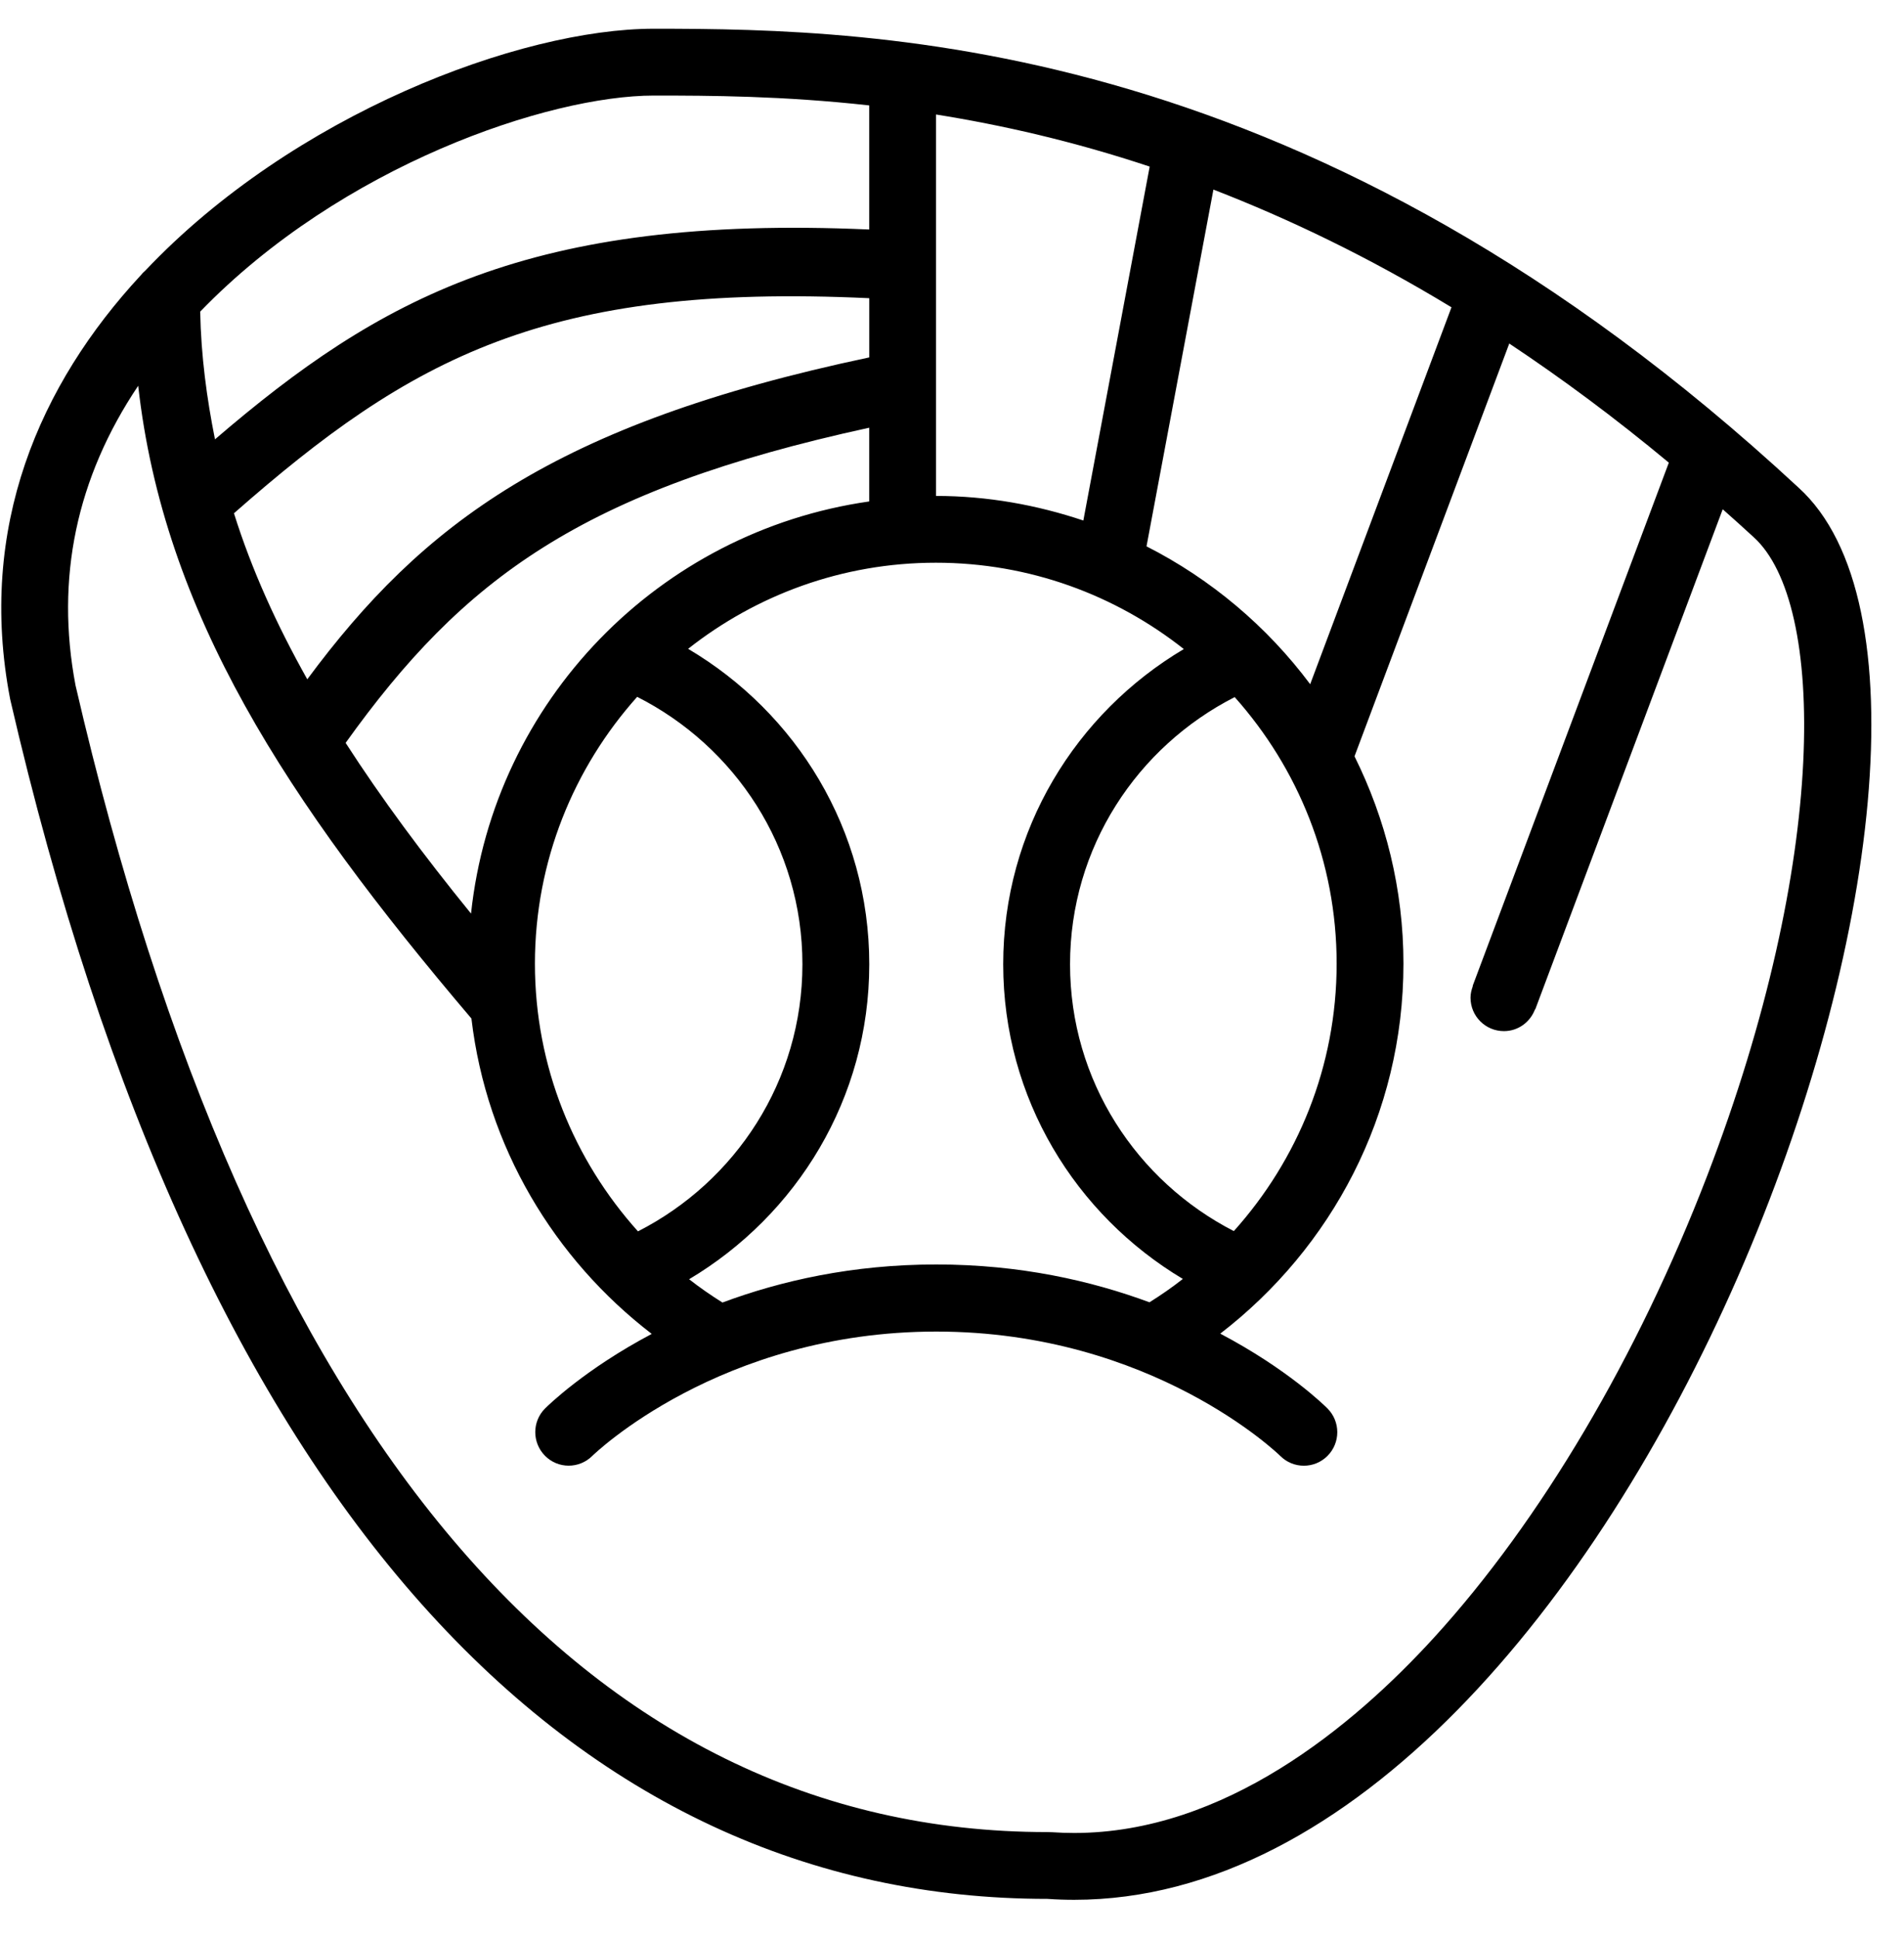 <?xml version="1.0" encoding="UTF-8" standalone="no"?>
<svg width="57px" height="58px" viewBox="0 0 57 58" version="1.1" xmlns="http://www.w3.org/2000/svg" xmlns:xlink="http://www.w3.org/1999/xlink" xmlns:sketch="http://www.bohemiancoding.com/sketch/ns">
    <!-- Generator: Sketch 3.0.4 (8053) - http://www.bohemiancoding.com/sketch -->
    <title>1146-baseball-glove</title>
    <desc>Created with Sketch.</desc>
    <defs></defs>
    <g id="Page-1" stroke="none" stroke-width="1" fill="none" fill-rule="evenodd" sketch:type="MSPage">
        <g id="Glyphish-8-Icons" sketch:type="MSArtboardGroup" transform="translate(-500, -403)" fill="#000000">
            <g id="1146-baseball-glove" sketch:type="MSLayerGroup" transform="translate(500.037, 403.86)">
                <g id="_x31_146-baseball-glove_x40_2x.png" sketch:type="MSShapeGroup">
                    <path d="M53.8,13.729 C39.288,0.276 26.363,0 19.538,0 C15.528,0 8.738,2.562 4.311,7.241 C4.262,7.282 4.22,7.326 4.179,7.377 C1.15,10.643 -0.723,14.921 0.267,20.065 C5.892,44.422 17.146,55.972 31.316,55.972 C31.586,55.991 31.854,56 32.121,56 C48.789,56 61.195,20.404 53.8,13.729 L53.8,13.729 Z M43.416,8.337 L39.186,19.618 C37.897,17.892 36.22,16.475 34.286,15.492 L36.289,4.814 C38.55,5.69 40.934,6.83 43.416,8.337 L43.416,8.337 Z M39.978,27.981 C39.978,31.061 38.808,33.861 36.9,35.986 C33.996,34.494 31.997,31.49 31.997,28 C31.997,24.5 34.008,21.491 36.926,20.004 C38.817,22.125 39.978,24.915 39.978,27.981 L39.978,27.981 Z M27.985,2.567 C29.946,2.88 32.086,3.363 34.381,4.126 L32.395,14.719 C31.007,14.254 29.53,13.984 27.985,13.983 L27.985,2.567 L27.985,2.567 Z M35.403,18.566 C32.175,20.482 29.996,23.974 29.996,28 C29.996,32.014 32.162,35.499 35.374,37.418 C35.055,37.669 34.72,37.901 34.375,38.117 C32.634,37.473 30.501,36.985 27.991,36.985 C25.473,36.985 23.335,37.476 21.591,38.124 C21.246,37.908 20.912,37.677 20.593,37.427 C23.813,35.509 25.986,32.02 25.986,28 C25.986,23.969 23.799,20.472 20.563,18.559 C22.605,16.95 25.176,15.982 27.978,15.982 C30.784,15.981 33.359,16.952 35.403,18.566 L35.403,18.566 Z M25.985,11.941 L25.985,14.148 C19.688,15.047 14.744,20.12 14.064,26.483 C12.629,24.719 11.381,23.035 10.31,21.374 C13.835,16.453 17.373,13.817 25.985,11.941 L25.985,11.941 Z M9.162,19.471 C8.24,17.828 7.497,16.19 6.967,14.502 C12.266,9.846 16.309,7.611 25.986,8.065 L25.986,9.837 C16.57,11.825 12.607,14.82 9.162,19.471 L9.162,19.471 Z M19.038,19.996 C21.966,21.479 23.985,24.493 23.985,28 C23.985,31.498 21.977,34.506 19.062,35.994 C17.151,33.868 15.977,31.065 15.977,27.981 C15.978,24.91 17.141,22.118 19.038,19.996 L19.038,19.996 Z M19.538,2 C21.217,2 23.405,2.009 25.985,2.295 L25.985,6.009 C15.814,5.559 11.318,8.068 6.399,12.289 C6.152,11.055 5.982,9.794 5.956,8.467 C10.194,4.083 16.4,2 19.538,2 L19.538,2 Z M42.895,48.15 C40.459,50.818 36.613,54 32.121,54 C31.898,54 31.677,53.992 31.453,53.977 C31.407,53.974 31.361,53.973 31.315,53.973 C17.476,53.973 7.417,42.105 2.224,19.653 C1.617,16.453 2.25,13.443 4.1,10.686 C4.865,17.493 8.533,23.098 14.076,29.624 C14.529,33.467 16.553,36.819 19.474,39.063 C17.471,40.123 16.369,41.207 16.28,41.295 C15.89,41.686 15.89,42.318 16.279,42.711 C16.668,43.104 17.3,43.105 17.693,42.716 C17.73,42.679 21.521,38.993 27.992,38.993 C34.463,38.993 38.254,42.679 38.289,42.714 C38.484,42.91 38.74,43.008 38.997,43.008 C39.253,43.008 39.509,42.91 39.704,42.714 C40.095,42.322 40.095,41.687 39.704,41.295 C39.616,41.206 38.507,40.116 36.494,39.055 C39.818,36.496 41.978,32.502 41.978,27.983 C41.978,25.751 41.443,23.648 40.513,21.776 L45.146,9.422 C46.708,10.46 48.302,11.639 49.923,12.987 L44.049,28.65 L44.056,28.652 C44.015,28.761 43.986,28.878 43.986,29.001 C43.986,29.554 44.433,30.001 44.986,30.001 C45.415,30.001 45.773,29.729 45.916,29.35 L45.923,29.353 L51.536,14.382 C51.844,14.656 52.151,14.929 52.46,15.215 C54.636,17.179 54.71,24.869 51.068,34.338 C48.985,39.751 46.083,44.656 42.895,48.15 L42.895,48.15 Z" id="Shape"></path>
                </g>
            </g>
        </g>
    </g>
</svg>